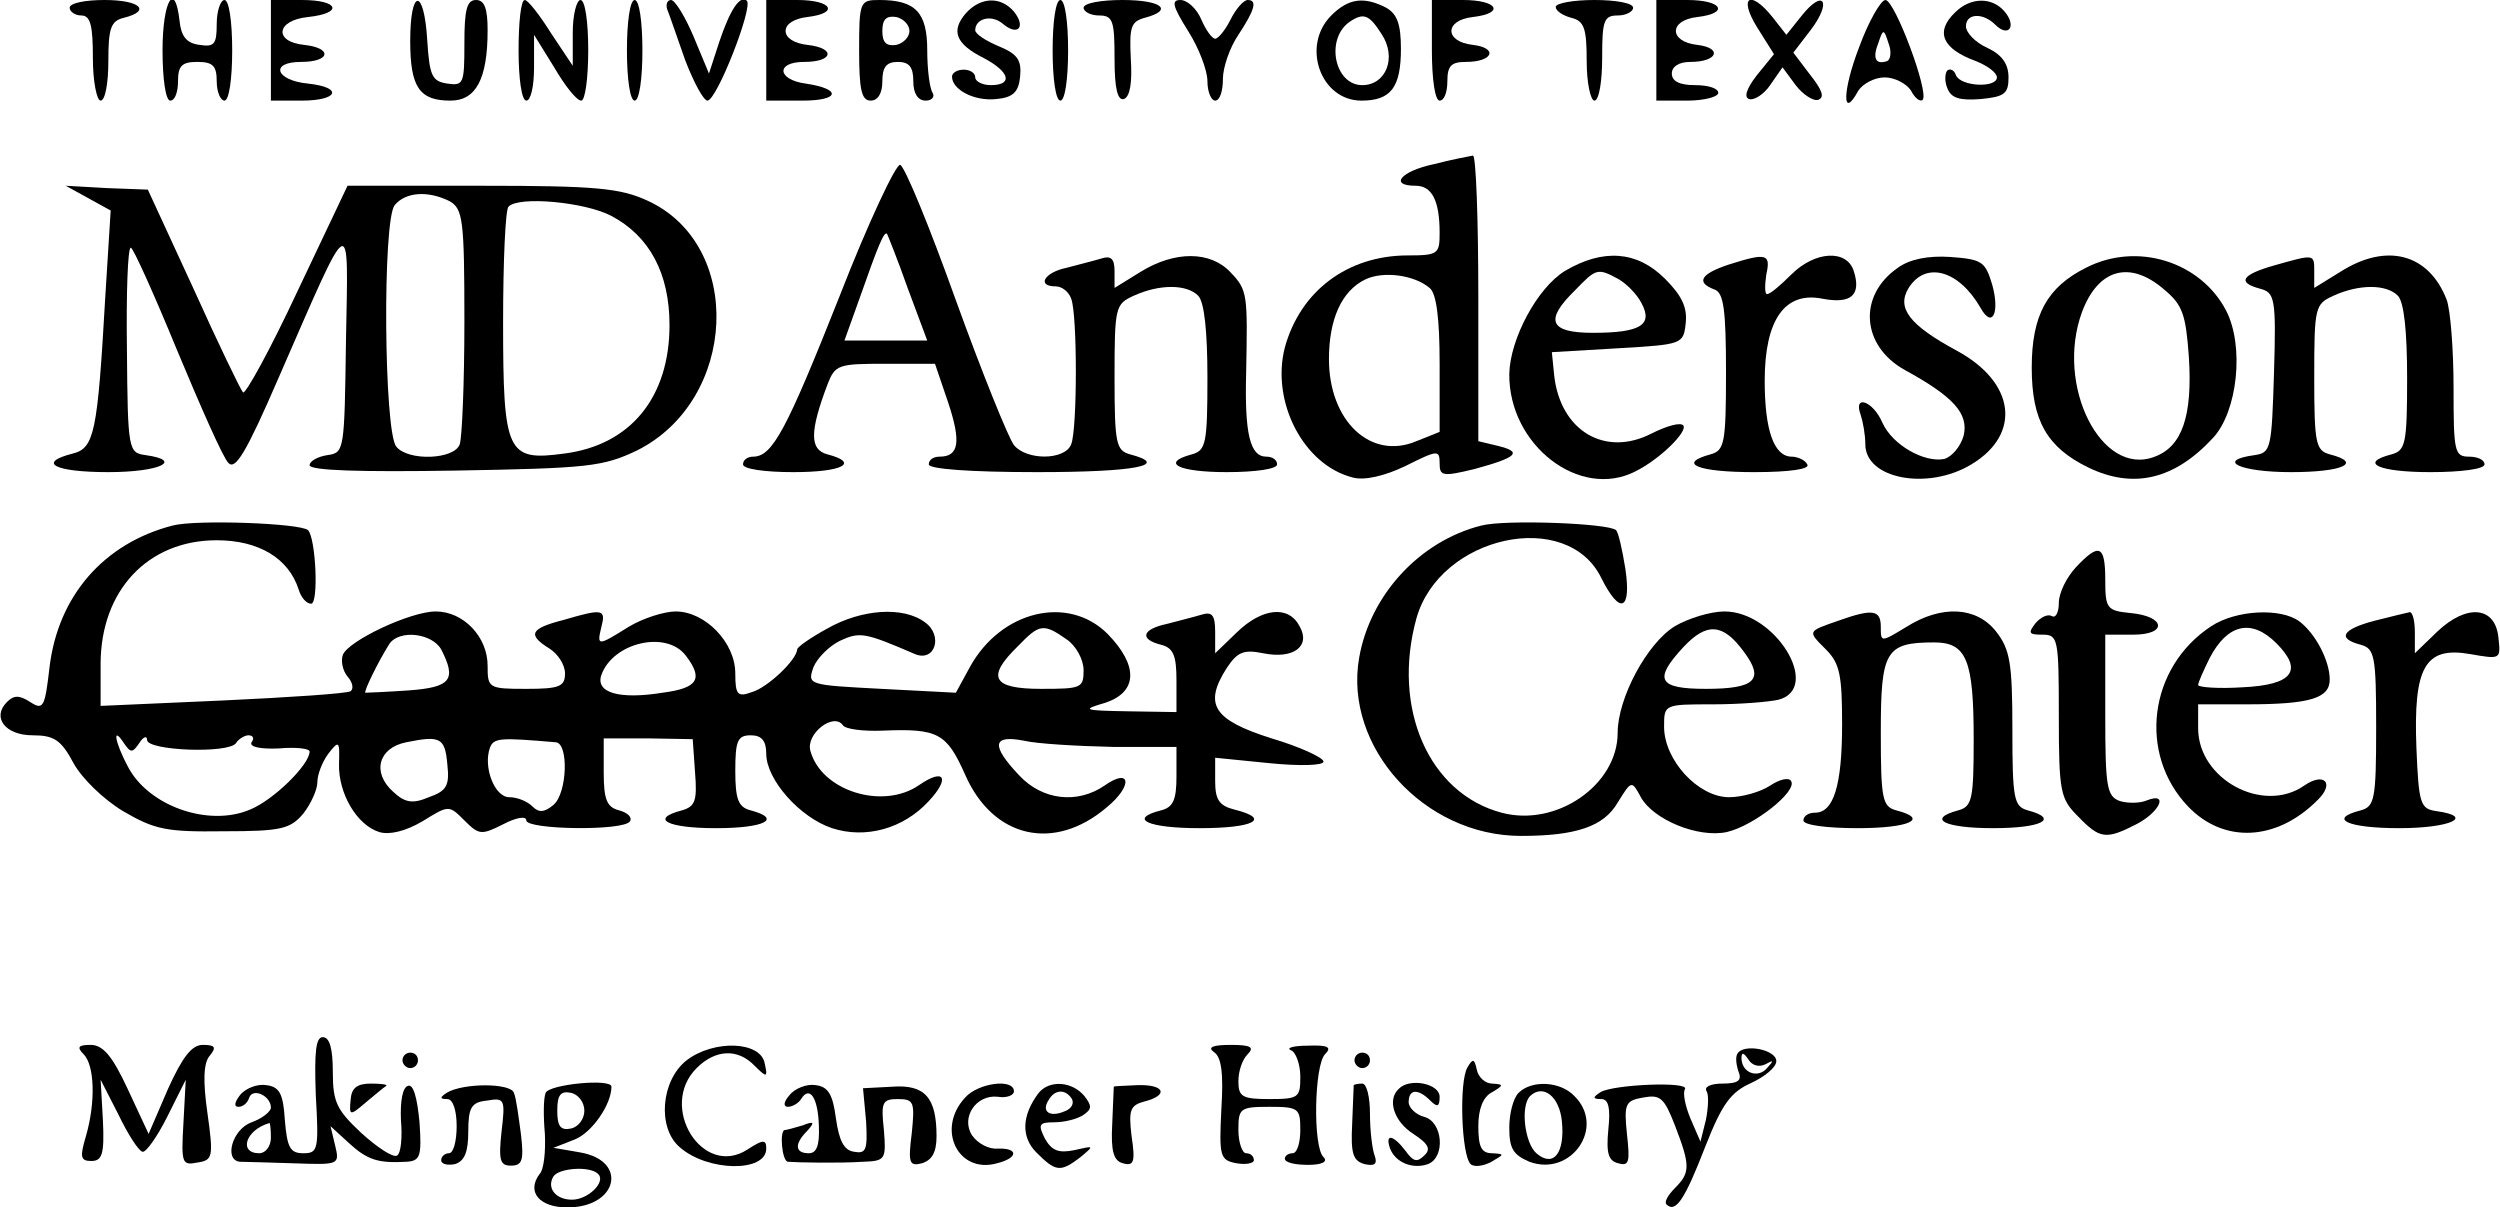 <?xml version="1.0" standalone="no"?>
<!DOCTYPE svg PUBLIC "-//W3C//DTD SVG 20010904//EN"
 "http://www.w3.org/TR/2001/REC-SVG-20010904/DTD/svg10.dtd">
<svg version="1.0" xmlns="http://www.w3.org/2000/svg"
 width="323pt" height="156pt" viewBox="0 0 323 156"
 preserveAspectRatio="xMidYMid meet">

<g transform="translate(0,156) scale(0.1,-0.1)"
fill="#000000" stroke="none">
<path d="M90 1550 c0 -5 7 -10 15 -10 12 0 15 -13 15 -55 0 -30 5 -55 10 -55
6 0 10 23 10 51 0 42 3 52 20 56 36 9 21 23 -25 23 -25 0 -45 -4 -45 -10z"/>
<path d="M210 1495 c0 -37 4 -65 10 -65 6 0 10 11 10 25 0 20 5 25 25 25 20 0
25 -5 25 -25 0 -14 5 -25 10 -25 6 0 10 28 10 65 0 37 -4 65 -10 65 -5 0 -10
-14 -10 -31 0 -26 -3 -30 -22 -27 -17 2 -24 11 -26 31 -6 53 -22 26 -22 -38z"/>
<path d="M350 1495 l0 -65 40 0 c47 0 54 17 8 22 -42 4 -50 28 -9 28 38 0 41
18 4 22 -40 4 -36 32 5 36 46 5 40 22 -8 22 l-40 0 0 -65z"/>
<path d="M530 1507 c0 -60 12 -77 52 -77 33 0 48 28 48 91 0 28 -4 39 -15 39
-12 0 -15 -13 -15 -56 0 -52 -1 -55 -22 -52 -20 3 -23 10 -26 56 -4 68 -22 68
-22 -1z"/>
<path d="M670 1495 c0 -37 4 -65 10 -65 6 0 10 19 10 43 l0 42 26 -42 c14 -24
29 -43 35 -43 5 0 9 29 9 65 0 37 -4 65 -10 65 -5 0 -10 -19 -10 -42 l0 -43
-28 42 c-15 24 -30 43 -34 43 -5 0 -8 -29 -8 -65z"/>
<path d="M810 1495 c0 -37 4 -65 10 -65 6 0 10 28 10 65 0 37 -4 65 -10 65 -6
0 -10 -28 -10 -65z"/>
<path d="M862 1548 c3 -7 13 -37 23 -65 11 -29 24 -53 29 -53 12 0 59 120 51
129 -9 8 -22 -12 -36 -54 l-13 -40 -20 48 c-11 26 -24 47 -29 47 -5 0 -7 -6
-5 -12z"/>
<path d="M990 1495 l0 -65 47 0 c48 0 51 15 4 22 -37 5 -39 28 -2 28 38 0 41
18 4 22 -17 2 -28 9 -28 18 0 9 11 16 28 18 42 5 32 22 -13 22 l-40 0 0 -65z"/>
<path d="M1110 1495 c0 -51 3 -65 15 -65 9 0 15 9 15 25 0 18 5 25 20 25 15 0
20 -7 20 -25 0 -16 6 -25 16 -25 8 0 12 5 9 10 -4 6 -7 31 -7 55 0 49 -15 65
-62 65 -25 0 -26 -2 -26 -65z m65 25 c0 -8 -8 -16 -17 -18 -13 -2 -18 3 -18
18 0 15 5 20 18 18 9 -2 17 -10 17 -18z"/>
<path d="M1248 1543 c-20 -23 -13 -40 23 -58 34 -18 38 -35 9 -35 -11 0 -20 5
-20 10 0 6 -7 10 -15 10 -8 0 -15 -4 -15 -9 0 -17 29 -32 57 -29 22 2 29 9 31
29 2 21 -3 29 -27 39 -17 7 -31 16 -31 21 0 15 21 21 36 8 19 -16 30 -4 14 16
-17 20 -43 19 -62 -2z"/>
<path d="M1360 1495 c0 -37 4 -65 10 -65 6 0 10 28 10 65 0 37 -4 65 -10 65
-6 0 -10 -28 -10 -65z"/>
<path d="M1400 1550 c0 -5 9 -10 20 -10 18 0 20 -7 20 -56 0 -39 4 -54 12 -52
8 3 11 21 9 52 -2 41 0 48 18 53 38 10 22 23 -29 23 -27 0 -50 -4 -50 -10z"/>
<path d="M1535 1520 c14 -22 25 -51 25 -65 0 -14 5 -25 10 -25 6 0 10 12 10
28 0 15 9 41 20 57 21 32 25 45 12 45 -5 0 -15 -11 -22 -25 -7 -14 -16 -25
-20 -25 -4 0 -12 11 -18 25 -6 14 -18 25 -27 25 -12 0 -10 -8 10 -40z"/>
<path d="M1720 1540 c-39 -39 -14 -110 39 -110 38 0 51 17 51 67 0 32 -5 45
-19 53 -29 15 -49 12 -71 -10z m65 -24 c20 -30 6 -66 -25 -66 -36 0 -48 60
-16 82 18 12 25 9 41 -16z"/>
<path d="M1850 1495 c0 -37 4 -65 10 -65 6 0 10 11 10 25 0 20 5 25 24 25 35
0 42 18 9 22 -37 4 -37 32 0 36 42 5 32 22 -13 22 l-40 0 0 -65z"/>
<path d="M2010 1551 c0 -5 9 -11 20 -14 17 -4 20 -14 20 -56 0 -28 5 -51 10
-51 6 0 10 25 10 55 0 48 2 55 20 55 11 0 20 5 20 10 0 6 -22 10 -50 10 -27 0
-50 -4 -50 -9z"/>
<path d="M2140 1495 l0 -65 40 0 c22 0 40 5 40 10 0 6 -13 10 -30 10 -20 0
-30 5 -30 15 0 9 9 15 24 15 35 0 42 18 9 22 -37 4 -37 32 0 36 42 5 32 22
-13 22 l-40 0 0 -65z"/>
<path d="M2270 1525 l22 -35 -22 -27 c-14 -18 -17 -29 -10 -31 6 -2 19 6 27
18 l16 23 17 -23 c9 -12 23 -21 29 -19 9 3 5 13 -10 32 l-22 29 23 30 c27 36
16 53 -12 18 l-20 -25 -18 23 c-29 36 -44 26 -20 -13z"/>
<path d="M2402 1499 c-22 -57 -22 -95 -1 -56 6 9 21 17 34 17 13 0 28 -8 34
-17 5 -10 12 -15 15 -12 9 9 -36 129 -48 129 -6 0 -22 -28 -34 -61z m36 -18
c-15 -5 -19 4 -11 24 6 18 7 18 13 -1 4 -10 3 -21 -2 -23z"/>
<path d="M2526 1544 c-26 -25 -17 -47 27 -63 15 -6 27 -15 27 -21 0 -14 -47
-12 -53 3 -2 6 -7 9 -11 6 -3 -3 -4 -14 0 -23 5 -13 16 -16 43 -14 31 3 36 7
36 28 0 17 -8 29 -27 38 -16 7 -28 20 -28 28 0 17 22 18 38 2 17 -17 28 -2 12
17 -16 19 -44 19 -64 -1z"/>
<path d="M1853 1348 c-43 -9 -59 -28 -24 -28 21 0 31 -19 31 -61 0 -27 -2 -29
-41 -29 -78 0 -139 -46 -159 -119 -18 -70 24 -152 88 -168 15 -4 41 2 68 15
42 21 44 21 44 3 0 -16 4 -17 45 -7 55 15 63 22 30 30 l-25 6 0 185 c0 102 -3
185 -7 184 -5 -1 -27 -5 -50 -11z m-6 -160 c9 -7 13 -40 13 -98 l0 -88 -30
-12 c-59 -25 -113 26 -113 106 0 51 16 88 47 103 23 11 63 6 83 -11z"/>
<path d="M1085 1178 c-69 -174 -87 -208 -112 -208 -7 0 -13 -4 -13 -10 0 -6
28 -10 65 -10 64 0 86 12 44 23 -23 6 -23 29 0 90 10 26 14 27 75 27 l64 0 17
-50 c17 -51 14 -70 -11 -70 -8 0 -14 -4 -14 -10 0 -6 53 -10 140 -10 127 0
173 9 120 23 -18 5 -20 14 -20 99 0 92 1 95 25 106 33 15 68 15 83 0 8 -8 12
-46 12 -106 0 -85 -2 -94 -20 -99 -41 -11 -18 -23 45 -23 37 0 65 4 65 10 0 6
-6 10 -14 10 -21 0 -28 30 -26 107 2 103 2 108 -20 131 -26 28 -72 28 -116 1
l-34 -21 0 22 c0 16 -5 20 -17 16 -10 -3 -30 -8 -45 -12 -29 -6 -39 -24 -14
-24 8 0 17 -7 20 -16 8 -20 8 -168 0 -188 -8 -21 -58 -21 -74 -1 -7 9 -41 93
-75 187 -34 95 -66 173 -72 175 -5 2 -41 -74 -78 -169z m88 9 l25 -67 -54 0
-53 0 19 53 c25 71 32 88 36 85 1 -2 14 -34 27 -71z"/>
<path d="M114 1304 l29 -16 -7 -112 c-10 -175 -14 -195 -42 -202 -47 -12 -23
-24 46 -24 66 0 98 15 48 22 -22 3 -23 6 -24 136 -1 72 1 132 5 132 3 0 30
-60 60 -133 30 -72 59 -138 66 -145 9 -10 23 13 65 110 96 220 90 216 87 48
-2 -142 -2 -145 -24 -148 -13 -2 -23 -8 -23 -13 0 -7 66 -9 188 -7 172 3 191
5 235 26 130 65 139 266 13 323 -35 16 -67 19 -214 19 l-173 0 -65 -137 c-35
-75 -67 -133 -70 -130 -3 3 -32 63 -64 134 l-59 128 -53 2 -53 3 29 -16z m467
-4 c17 -10 19 -23 19 -155 0 -79 -3 -150 -6 -159 -7 -20 -67 -22 -82 -3 -16
19 -18 293 -2 312 14 17 43 19 71 5z m209 -19 c49 -26 75 -74 75 -141 0 -93
-50 -155 -136 -166 -74 -10 -79 0 -79 170 0 78 3 146 7 149 13 14 99 6 133
-12z"/>
<path d="M2022 1210 c-36 -22 -71 -88 -72 -133 -1 -92 91 -163 163 -126 32 16
67 51 62 59 -3 5 -21 0 -41 -10 -60 -31 -118 3 -126 75 l-3 30 85 5 c84 5 85
5 88 33 2 20 -5 35 -27 57 -36 36 -80 39 -129 10z m68 -10 c11 -6 25 -20 31
-32 15 -28 -2 -38 -63 -38 -56 0 -63 16 -23 55 27 28 29 29 55 15z"/>
<path d="M2233 1218 c-36 -12 -42 -23 -18 -32 12 -4 15 -26 15 -107 0 -92 -2
-101 -20 -106 -44 -12 -16 -23 56 -23 47 0 73 4 69 10 -3 6 -13 10 -20 10 -23
0 -35 34 -35 98 0 79 26 116 75 106 37 -7 50 5 40 36 -9 28 -50 26 -81 -5 -14
-14 -27 -25 -31 -25 -3 0 -3 11 -1 25 6 27 1 29 -49 13z"/>
<path d="M2452 1214 c-52 -36 -47 -101 9 -132 62 -34 83 -56 76 -85 -4 -14
-15 -27 -25 -30 -26 -5 -67 18 -80 47 -12 28 -38 37 -28 10 3 -9 6 -26 6 -38
0 -45 81 -60 137 -26 65 39 57 106 -19 147 -61 33 -78 55 -62 81 22 35 65 23
93 -26 15 -27 25 -6 15 30 -9 30 -13 33 -54 36 -29 2 -53 -3 -68 -14z"/>
<path d="M2695 1214 c-50 -25 -70 -61 -70 -129 0 -69 20 -103 73 -129 58 -28
111 -16 161 38 32 34 41 119 17 165 -33 63 -115 89 -181 55z m101 -28 c24 -20
28 -32 32 -87 5 -77 -9 -116 -44 -129 -69 -27 -129 92 -94 187 21 56 62 67
106 29z"/>
<path d="M2938 1217 c-42 -12 -48 -22 -18 -30 19 -5 21 -12 18 -109 -3 -98 -4
-103 -25 -106 -51 -7 -19 -22 47 -22 67 0 93 12 50 23 -18 5 -20 14 -20 99 0
92 1 95 25 106 33 15 68 15 83 0 8 -8 12 -46 12 -106 0 -85 -2 -94 -20 -99
-43 -11 -17 -23 50 -23 40 0 70 4 70 10 0 6 -9 10 -20 10 -19 0 -20 7 -20 89
0 49 -4 101 -9 114 -23 59 -77 74 -137 36 l-34 -21 0 21 c0 23 1 23 -52 8z"/>
<path d="M223 881 c-89 -23 -148 -91 -159 -183 -6 -52 -8 -56 -25 -45 -14 9
-21 9 -30 0 -20 -20 -2 -43 33 -43 28 0 37 -6 53 -36 11 -20 39 -47 64 -62 41
-24 56 -27 130 -26 75 0 86 3 103 23 10 13 18 31 18 40 0 10 6 26 14 37 14 18
15 17 14 -13 -1 -38 23 -79 52 -88 13 -4 34 1 56 14 34 21 34 21 54 1 19 -19
22 -19 50 -5 17 9 30 11 30 5 0 -12 127 -14 134 -1 3 5 -3 11 -14 14 -16 4
-20 14 -20 49 l0 44 58 0 57 -1 3 -43 c3 -37 0 -44 -17 -49 -42 -11 -19 -23
44 -23 63 0 86 12 45 23 -16 4 -20 14 -20 51 0 39 3 46 20 46 14 0 20 -7 20
-24 0 -33 43 -82 85 -96 43 -14 92 -1 125 35 28 30 20 43 -12 21 -47 -33 -127
-8 -141 44 -6 22 30 50 42 33 3 -5 26 -8 51 -7 72 3 83 -3 107 -57 36 -82 115
-100 183 -42 34 28 31 52 -3 28 -35 -24 -80 -19 -110 13 -37 39 -35 53 6 45
17 -4 69 -7 115 -8 l82 0 0 -38 c0 -30 -4 -40 -20 -44 -43 -11 -17 -23 50 -23
70 0 93 12 45 24 -20 5 -25 13 -25 37 l0 30 70 -7 c40 -4 70 -3 70 2 0 5 -30
19 -67 30 -76 24 -88 44 -58 91 14 21 22 24 47 19 39 -8 62 9 47 35 -14 27
-48 24 -81 -8 l-28 -27 0 28 c0 21 -4 26 -17 22 -10 -3 -30 -8 -45 -12 -33 -7
-36 -20 -8 -27 16 -4 20 -14 20 -46 l0 -41 -62 1 c-59 1 -61 2 -30 11 42 14
43 48 3 89 -51 51 -138 30 -178 -43 l-18 -33 -96 5 c-95 5 -96 5 -88 28 5 12
20 27 34 34 26 12 32 11 97 -17 26 -11 37 24 13 41 -28 21 -82 17 -126 -8 -22
-12 -39 -24 -39 -27 -1 -14 -38 -49 -58 -55 -19 -7 -22 -4 -22 24 0 40 -39 80
-77 80 -15 0 -43 -9 -61 -20 -40 -25 -41 -25 -35 0 6 23 2 24 -49 9 -43 -11
-47 -19 -18 -37 11 -7 20 -21 20 -32 0 -17 -7 -20 -50 -20 -49 0 -50 1 -50 30
0 37 -31 70 -67 70 -33 0 -113 -38 -120 -56 -3 -8 0 -21 6 -28 7 -8 8 -16 4
-19 -4 -3 -79 -8 -165 -12 l-158 -7 0 54 c0 95 61 160 150 160 54 0 93 -23
106 -64 3 -10 10 -18 16 -18 10 0 6 85 -4 95 -9 9 -145 14 -175 6z m1155 -147
c12 -8 22 -26 22 -40 0 -23 -3 -24 -55 -24 -63 0 -71 15 -30 55 28 29 33 30
63 9z m-808 -13 c20 -39 13 -49 -42 -53 -29 -2 -54 -3 -56 -3 -2 2 16 39 31
63 13 19 55 14 67 -7z m316 -8 c23 -30 16 -42 -30 -48 -56 -9 -87 0 -79 23 15
42 84 58 109 25z m-706 -113 c5 8 10 10 10 4 0 -14 106 -18 115 -4 3 5 11 10
16 10 6 0 8 -4 4 -9 -3 -6 11 -9 35 -8 22 2 40 0 40 -4 0 -17 -47 -63 -77 -75
-54 -23 -132 5 -158 56 -17 32 -20 53 -5 30 9 -13 11 -13 20 0z m398 -28 c3
-27 -1 -34 -24 -42 -21 -9 -31 -7 -46 7 -28 25 -19 57 17 64 44 9 50 6 53 -29z
m140 29 c17 -1 15 -66 -3 -81 -12 -10 -19 -10 -27 -2 -7 7 -20 12 -30 12 -19
0 -34 39 -25 64 5 13 14 13 85 7z"/>
<path d="M1914 881 c-80 -20 -144 -90 -158 -171 -20 -115 84 -230 209 -230 71
0 107 12 125 43 18 29 18 29 30 7 16 -29 74 -53 111 -45 35 8 92 53 83 66 -3
5 -15 2 -27 -6 -12 -8 -36 -15 -53 -15 -40 0 -84 48 -84 91 0 29 0 29 63 29
34 0 72 3 85 6 56 15 -4 114 -70 114 -18 0 -47 -9 -64 -19 -36 -22 -74 -93
-74 -138 0 -67 -79 -122 -150 -103 -94 25 -142 135 -110 251 30 107 195 143
239 52 24 -48 39 -42 31 12 -4 25 -9 47 -12 50 -9 9 -144 14 -174 6z m339
-163 c27 -36 15 -48 -49 -48 -62 0 -68 12 -29 54 30 32 51 31 78 -6z"/>
<path d="M2682 827 c-12 -13 -22 -33 -22 -46 0 -12 -4 -20 -9 -17 -5 3 -14 -1
-21 -9 -10 -13 -9 -15 9 -15 20 0 21 -5 21 -105 0 -99 2 -107 25 -130 28 -29
36 -30 75 -10 31 16 42 42 14 31 -9 -4 -25 -4 -35 -1 -17 6 -19 18 -19 111 l0
104 36 0 c45 0 42 24 -4 28 -30 3 -32 6 -32 43 0 45 -8 48 -38 16z"/>
<path d="M2375 758 c-40 -14 -40 -13 -16 -37 18 -18 21 -33 21 -97 0 -79 -11
-114 -35 -114 -8 0 -15 -4 -15 -10 0 -6 30 -10 70 -10 67 0 93 12 50 23 -18 5
-20 14 -20 101 0 105 6 116 69 116 42 0 51 -23 51 -125 0 -78 -2 -87 -20 -92
-41 -11 -18 -23 45 -23 63 0 86 12 45 23 -18 5 -20 14 -20 105 0 85 -3 103
-21 126 -25 32 -70 35 -116 6 -33 -20 -33 -20 -33 0 0 22 -10 24 -55 8z"/>
<path d="M2857 751 c-81 -53 -95 -165 -30 -233 46 -48 114 -45 167 8 23 22 9
37 -17 19 -53 -37 -137 8 -137 74 l0 31 63 0 c82 0 107 8 107 32 0 24 -18 59
-39 75 -24 18 -82 15 -114 -6z m84 -22 c35 -35 22 -54 -44 -57 -31 -2 -57 0
-57 3 0 3 7 19 15 35 23 44 54 51 86 19z"/>
<path d="M3068 758 c-42 -11 -49 -23 -18 -31 18 -5 20 -14 20 -107 0 -93 -2
-102 -20 -107 -43 -11 -17 -23 50 -23 66 0 98 15 48 22 -21 3 -23 9 -26 82 -4
104 11 131 69 121 40 -7 40 -7 37 21 -4 41 -41 44 -79 8 l-29 -28 0 27 c0 15
-3 27 -7 26 -5 -1 -25 -6 -45 -11z"/>
<path d="M408 145 c4 -70 3 -75 -16 -75 -17 0 -21 7 -24 43 -2 34 -7 43 -24
45 -11 2 -27 -4 -34 -13 -7 -9 -8 -15 -2 -15 6 0 12 5 14 12 5 13 28 2 28 -13
0 -5 -11 -14 -25 -19 -25 -9 -36 -49 -15 -51 6 0 37 -1 70 -2 58 -2 59 -2 53
23 l-6 25 24 -22 c24 -22 38 -26 74 -24 18 1 20 7 17 51 -3 32 -8 50 -15 47
-7 -2 -10 -20 -9 -44 2 -23 0 -43 -5 -46 -5 -3 -25 10 -46 29 -32 30 -37 40
-37 79 0 30 -4 45 -13 45 -9 0 -11 -19 -9 -75z m-58 -55 c0 -11 -7 -20 -15
-20 -27 0 -18 30 13 39 1 1 2 -8 2 -19z"/>
<path d="M108 198 c14 -14 16 -61 3 -106 -8 -27 -7 -32 7 -32 14 0 17 9 15 52
l-3 53 23 -45 c12 -25 26 -47 31 -48 4 -2 19 19 32 45 l24 48 -3 -56 c-3 -52
-2 -55 18 -51 20 3 21 7 13 64 -6 42 -5 65 3 74 9 11 7 14 -9 14 -14 0 -26
-15 -45 -57 l-25 -58 -27 58 c-20 43 -32 57 -48 57 -16 0 -18 -3 -9 -12z"/>
<path d="M887 190 c-33 -26 -38 -87 -9 -112 36 -32 112 -33 112 -2 0 12 -4 12
-24 -1 -58 -38 -116 55 -66 105 24 24 53 26 75 3 16 -16 17 -15 13 3 -5 29
-66 31 -101 4z"/>
<path d="M1568 201 c10 -6 13 -27 10 -74 -3 -61 -2 -66 20 -70 12 -2 22 0 22
4 0 5 -4 9 -10 9 -5 0 -10 14 -10 30 0 28 2 30 40 30 38 0 40 -2 40 -30 0 -16
-4 -30 -10 -30 -5 0 -10 -3 -10 -7 0 -5 13 -8 30 -8 18 0 26 4 20 10 -14 13
-12 119 2 133 9 9 4 12 -22 11 -19 0 -29 -3 -22 -6 6 -2 12 -18 12 -34 0 -27
-2 -29 -40 -29 -35 0 -40 3 -40 23 0 13 5 28 12 35 9 9 4 12 -22 12 -23 0 -30
-3 -22 -9z"/>
<path d="M2245 199 c-3 -4 -2 -14 1 -23 5 -12 0 -16 -21 -16 -14 0 -24 -4 -20
-10 3 -5 2 -22 -1 -37 l-7 -28 -13 30 c-7 17 -10 33 -7 38 6 10 -92 6 -109 -4
-11 -7 -10 -9 1 -9 9 0 12 -11 9 -39 -3 -31 0 -41 13 -44 14 -4 15 2 11 38 -4
39 -2 43 21 47 22 4 27 0 41 -36 20 -52 20 -61 0 -81 -9 -9 -14 -18 -11 -21
12 -12 24 7 50 74 22 56 33 71 60 83 17 8 32 20 32 28 0 15 -42 23 -50 10z
m36 -14 c11 6 11 5 2 -5 -12 -14 -33 -6 -33 13 0 8 3 7 9 -2 5 -8 14 -10 22
-6z"/>
<path d="M520 190 c0 -5 5 -10 10 -10 6 0 10 5 10 10 0 6 -4 10 -10 10 -5 0
-10 -4 -10 -10z"/>
<path d="M1750 190 c0 -5 5 -10 10 -10 6 0 10 5 10 10 0 6 -4 10 -10 10 -5 0
-10 -4 -10 -10z"/>
<path d="M1896 181 c-11 -18 -8 -113 4 -125 4 -4 16 -3 27 3 17 10 17 10 1 11
-14 0 -18 8 -18 35 0 22 6 38 18 44 15 9 15 10 0 11 -9 0 -18 8 -20 18 -3 14
-5 15 -12 3z"/>
<path d="M453 139 c-2 -21 -1 -21 20 -3 12 10 24 20 26 21 2 2 -7 3 -20 3 -18
0 -25 -6 -26 -21z"/>
<path d="M577 148 c-9 -6 -9 -8 1 -8 7 0 12 -14 12 -35 0 -19 -4 -35 -10 -35
-5 0 -10 -4 -10 -9 0 -5 8 -7 18 -5 12 4 17 15 17 42 0 31 4 38 24 40 23 4 24
2 19 -40 -4 -37 -2 -44 12 -44 15 0 17 7 13 41 -3 22 -6 46 -9 53 -4 13 -66
13 -87 0z"/>
<path d="M705 148 c-3 -7 -3 -31 -1 -53 1 -22 -1 -46 -7 -52 -17 -23 0 -43 36
-43 65 0 79 60 17 71 l-35 6 28 11 c22 9 47 45 47 68 0 11 -81 3 -85 -8z m50
-23 c0 -11 -8 -21 -17 -23 -14 -3 -18 3 -18 23 0 20 4 26 18 23 9 -2 17 -12
17 -23z m18 -82 c10 -10 -13 -33 -34 -33 -21 0 -33 15 -24 30 7 11 48 14 58 3z"/>
<path d="M1020 145 c-8 -9 -8 -15 -2 -15 6 0 14 5 17 10 11 18 22 2 23 -35 1
-25 -3 -35 -13 -35 -18 0 -19 12 -2 29 10 11 9 13 -6 7 -10 -3 -21 -6 -23 -6
-7 0 -4 -40 4 -41 13 -1 66 -2 97 0 29 1 30 3 27 41 -4 36 -2 40 18 40 21 0
22 -4 18 -44 -5 -39 -3 -43 13 -39 13 4 19 14 19 35 0 50 -15 67 -57 64 l-38
-2 4 -43 c2 -37 0 -42 -16 -39 -13 2 -19 15 -23 43 -4 31 -10 41 -26 43 -11 2
-27 -4 -34 -13z"/>
<path d="M1247 142 c-38 -41 -9 -99 41 -85 28 7 28 20 1 19 -12 -1 -26 7 -33
17 -15 23 5 53 33 50 12 -2 21 2 21 7 0 17 -46 11 -63 -8z"/>
<path d="M1342 148 c-22 -29 -23 -57 -3 -77 25 -25 31 -26 57 -6 18 15 18 15
-8 9 -20 -4 -29 -1 -38 15 -9 18 -8 21 12 21 13 0 29 4 37 9 12 8 12 12 2 25
-16 19 -45 21 -59 4z m43 -8 c3 -6 -1 -13 -10 -16 -19 -8 -30 0 -20 15 8 14
22 14 30 1z"/>
<path d="M1439 156 c0 -1 -1 -22 -2 -48 -2 -36 2 -48 14 -51 14 -4 16 2 11 35
-4 34 -2 40 17 45 31 8 26 22 -9 21 -16 -1 -30 -1 -31 -2z"/>
<path d="M1749 158 c0 -2 -1 -24 -2 -50 -2 -38 1 -48 16 -52 13 -3 17 0 13 11
-3 8 -6 32 -6 54 0 21 -4 39 -10 39 -5 0 -10 -1 -11 -2z"/>
<path d="M1807 153 c-15 -14 -6 -42 19 -58 20 -13 23 -20 14 -28 -9 -9 -14 -8
-24 6 -16 21 -27 23 -20 3 7 -18 29 -27 49 -20 23 9 19 55 -5 61 -11 3 -20 12
-20 19 0 17 12 18 28 2 9 -9 12 -8 12 5 0 17 -39 25 -53 10z"/>
<path d="M1962 148 c-7 -7 -12 -27 -12 -45 0 -27 5 -35 26 -44 54 -20 99 45
58 85 -18 19 -55 21 -72 4z m56 -37 c4 -41 -11 -60 -33 -41 -15 13 -21 61 -8
74 17 16 38 -1 41 -33z"/>
</g>
</svg>
